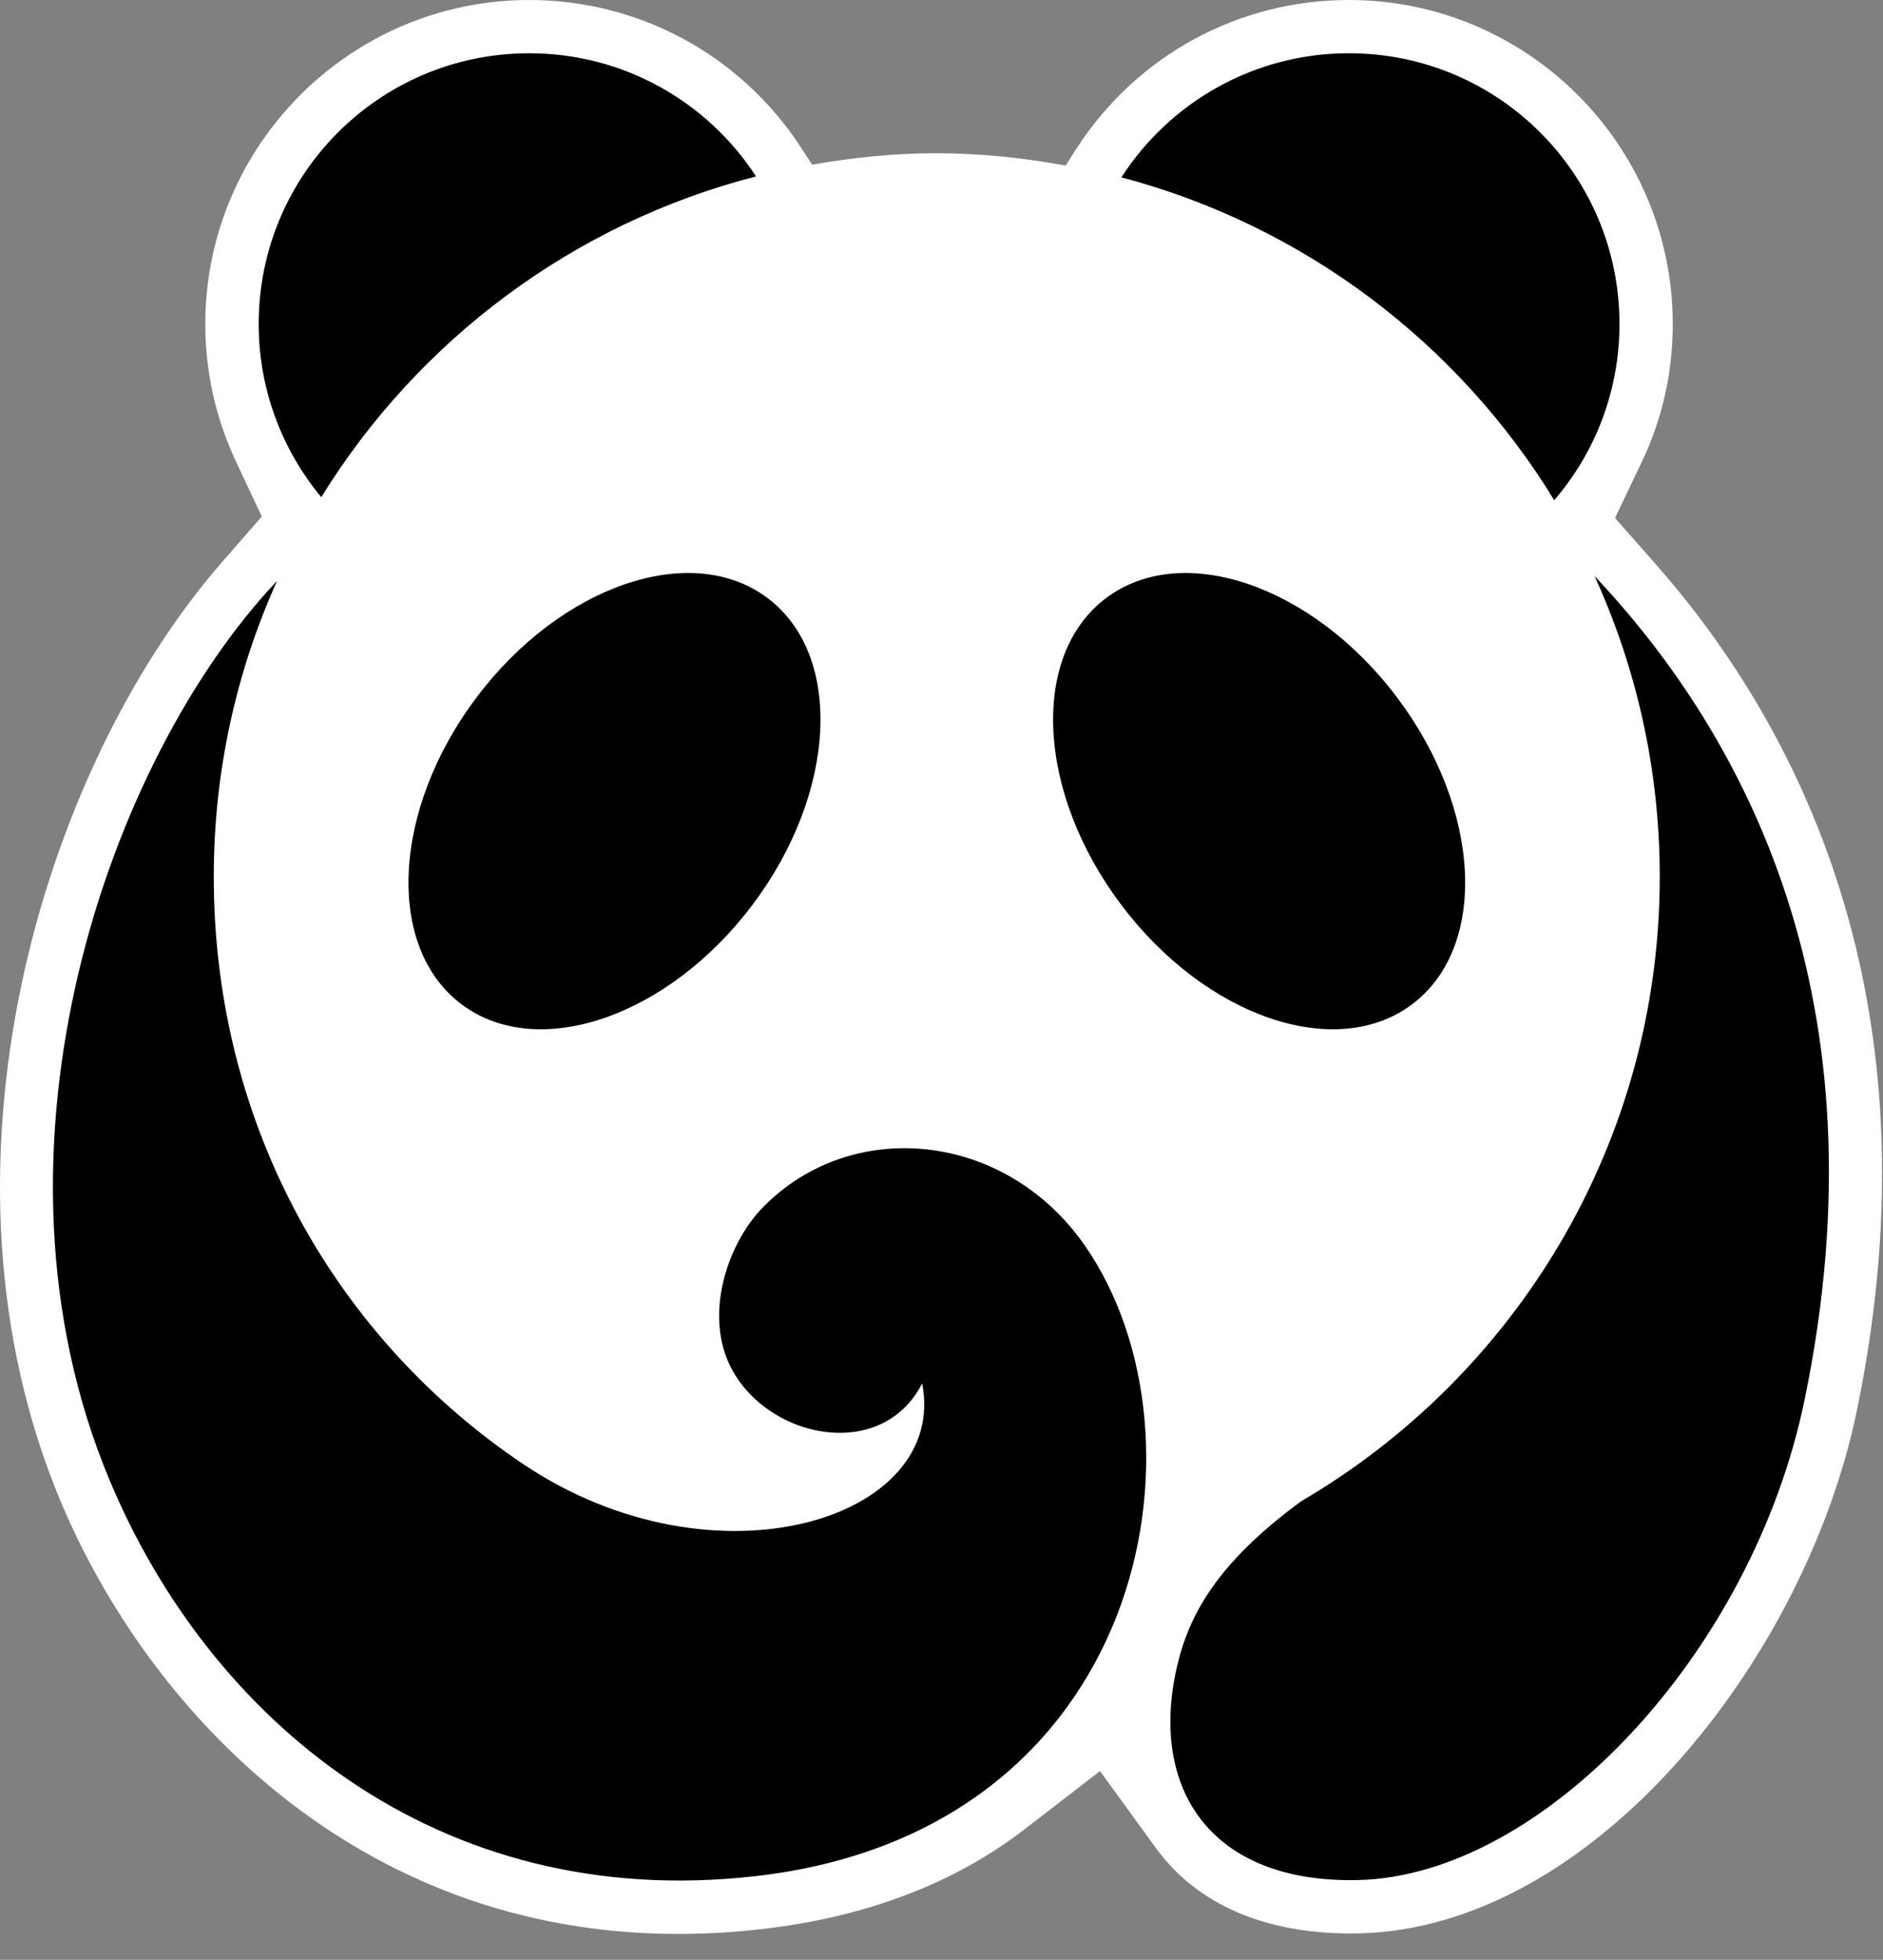 <?xml version="1.0" encoding="UTF-8"?>
<svg width="124px" height="129px" viewBox="0 0 124 129" version="1.1" xmlns="http://www.w3.org/2000/svg" xmlns:xlink="http://www.w3.org/1999/xlink">
    <rect x="0" y="0" width="124" height="129" fill="#808080" stroke="none"/>
    <!-- Generator: Sketch 64 (93537) - https://sketch.com -->
    <title>熊猫</title>
    <desc>Created with Sketch.</desc>
    <g id="控件" stroke="none" stroke-width="1" fill="none" fill-rule="evenodd">
        <g id="画板" transform="translate(-2, 0)">
            <g id="编组-2" transform="translate(2, 0)">
                <path d="M109.019,37.119 L106.354,34.095 L108.091,30.458 C109.461,27.608 110.155,24.533 110.155,21.326 C110.155,9.567 100.588,0 88.825,0 C81.544,0 74.845,3.656 70.892,9.774 L70.176,10.896 C67.403,10.389 64.554,10.085 61.634,10.085 C58.846,10.085 56.133,10.375 53.483,10.838 L52.738,9.697 C48.778,3.627 42.088,0 34.849,0 C23.09,0 13.521,9.567 13.521,21.326 C13.521,24.49 14.203,27.54 15.546,30.391 L17.239,33.996 L14.625,36.994 C2.661,50.718 -5.135,77.048 3.988,98.81 C9.768,112.582 23.488,127.295 44.664,127.295 C46.446,127.295 48.274,127.192 50.107,126.982 C56.965,126.208 62.808,123.996 67.47,120.406 L72.438,116.574 L76.123,121.648 C78.797,125.32 83.237,127.264 88.967,127.264 L89.507,127.257 C104.939,126.9 118.912,109.17 122.283,92.829 C127.902,65.595 118.174,47.501 109.019,37.119" id="Fill-1" fill="#FFFFFF"></path>
                <path d="M73.846,11.675 C77.008,6.767 82.538,3.505 88.825,3.505 C98.676,3.505 106.646,11.48 106.646,21.324 C106.646,25.756 105.033,29.808 102.349,32.923 C96.028,22.583 85.856,14.839 73.846,11.675" id="Fill-3" fill="#000000"></path>
                <path d="M17.035,21.325 C17.035,11.478 25.003,3.506 34.85,3.506 C41.11,3.506 46.613,6.732 49.787,11.613 C37.741,14.705 27.528,22.41 21.157,32.724 C18.591,29.633 17.035,25.666 17.035,21.325" id="Fill-5" fill="#000000"></path>
                <path d="M105.004,37.915 C114.894,48.398 124.277,65.786 118.839,92.125 C115.388,108.864 101.572,123.476 89.43,123.748 C79.762,123.97 75.689,117.789 77.485,109.792 C78.276,106.296 80.145,102.881 85.694,98.808 C99.816,90.546 109.299,75.23 109.299,57.702 C109.299,50.644 107.758,43.942 105.004,37.915" id="Fill-7" fill="#000000"></path>
                <path d="M73.846,59.569 C68.271,52.189 67.817,43.136 72.836,39.367 C77.852,35.59 86.432,38.516 91.993,45.898 C97.564,53.279 98.013,62.332 92.994,66.102 C87.988,69.871 79.41,66.955 73.846,59.569" id="Fill-9" fill="#000000"></path>
                <path d="M49.545,59.569 C55.103,52.189 55.564,43.136 50.548,39.367 C45.532,35.59 36.949,38.516 31.385,45.898 C25.819,53.279 25.371,62.332 30.389,66.102 C35.401,69.871 43.976,66.955 49.545,59.569" id="Fill-11" fill="#000000"></path>
                <path d="M60.726,91.059 C57.835,96.707 49.242,94.39 47.646,88.773 C46.703,85.44 48.198,81.567 50.214,79.496 C56.041,73.491 66.208,74.429 71.46,82.014 C80.156,94.556 75.555,120.582 49.71,123.495 C28.746,125.866 13.787,113.106 7.23,97.457 C-1.89,75.736 7.151,49.944 18.244,38.236 C15.569,44.176 14.077,50.76 14.077,57.702 C14.077,74.272 22.286,88.216 34.491,96.394 C47.05,104.798 62.484,100.045 60.726,91.059" id="Fill-13" fill="#000000"></path>
            </g>
        </g>
    </g>
</svg>